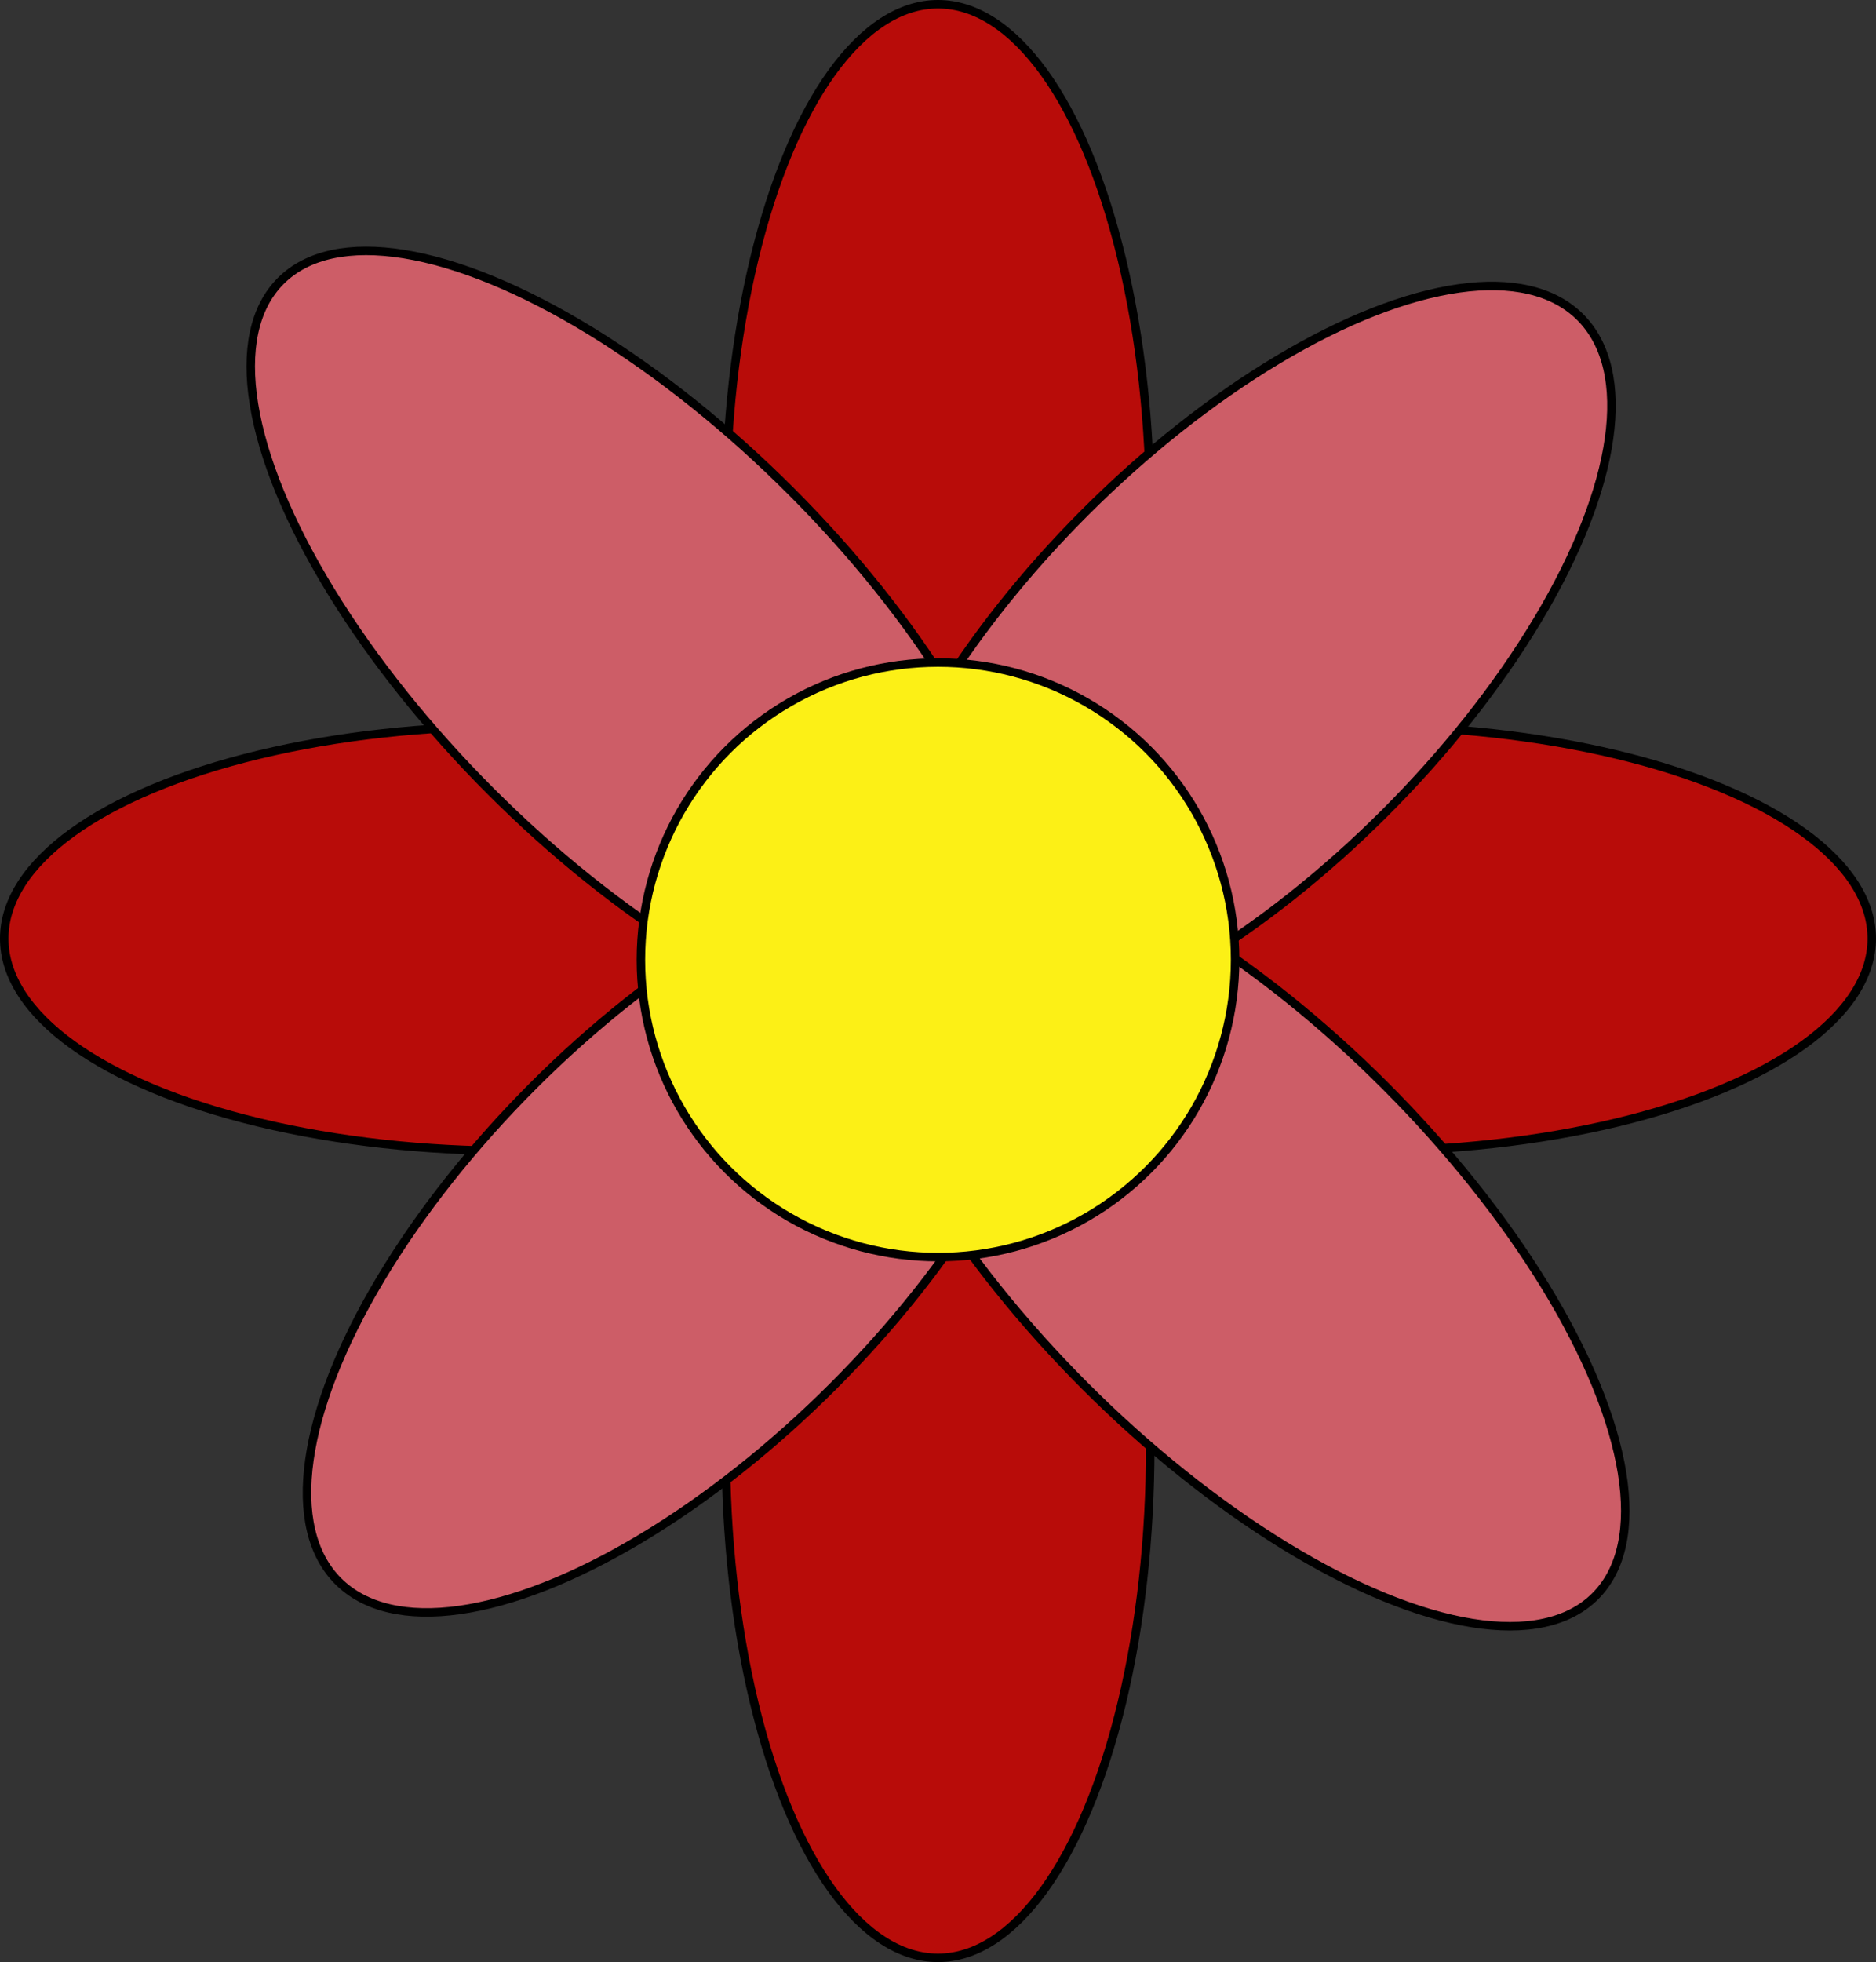 <?xml version="1.0" encoding="UTF-8"?>
<!DOCTYPE svg PUBLIC "-//W3C//DTD SVG 1.1//EN" "http://www.w3.org/Graphics/SVG/1.1/DTD/svg11.dtd">
<svg xmlns="http://www.w3.org/2000/svg" xmlns:xlink="http://www.w3.org/1999/xlink" version="1.1" width="221px" height="231px" viewBox="-0.5 -0.5 221 231" content="&lt;mxfile host=&quot;www.draw.io&quot; modified=&quot;2019-10-18T22:30:39.126Z&quot; agent=&quot;Mozilla/5.0 (Windows NT 10.0; Win64; x64) AppleWebKit/537.36 (KHTML, like Gecko) Chrome/77.0.387.120 Safari/537.36&quot; etag=&quot;Zu-0rUmHK_kmb9OQN8I1&quot; version=&quot;12.1.3&quot; type=&quot;device&quot; pages=&quot;1&quot;&gt;&lt;diagram id=&quot;5BOVaavOkPcU8iVxkdbD&quot; name=&quot;Page-1&quot;&gt;1ZddT4MwFIZ/DZcaoFS2S/eh3uzGmZh4YxpaaSdQUjoBf71lFBiDJS6BfSS7aN+eU8pz3gPMAPMwexYopiuOSWDYJs4MsDBs2zJt2yh+Js5LxbHNUvAFwzqoEdbsl1SZWt0yTJJWoOQ8kCxuix6PIuLJloaE4Gk77IsH7avGyCcdYe2hoKu+MyxpqU6g2egvhPm0urJl6pUQVcFaSCjCPN2TwNIAc8G5LEdhNidBAa/iUuY9HVmtDyZIJP+TQD/F94bFJH9crJzozfmQr5s7XZ0fFGz1DevDyrwioHZRsNVkllImyTpGXrGSqnorjcowUDNLDTETqgKMR2qe8G1x+zO9PRGSZEfPbdU0lI0ID4kUuQrRCcCEZYp2kKt5pk05qmrQ/UpU3JF2gF/v3EBSA83pBGbg9phZk0tDc0aClpJEDsOsbtSKGYQdZjWffWhwLGbw6pmBq2P2MC4zwSXSigMH8h046FW726vnZejeHMPO8256aYaTkRhGXOxeEmMY0T2ACN37bjv3vjYsOBLG6e1hBE77mdhjxfMytAZkOITNpgc2c/ps5vYgck9vVjVtvrB3a3v/U8DyDw==&lt;/diagram&gt;&lt;/mxfile&gt;" style="background-color: rgb(255, 255, 255);">
	<rect x="-0.5" y="-0.5" width="221" height="231" fill="#333333" stroke="none"/>
	<defs />
	<g>
		<ellipse cx="110" cy="60" rx="60" ry="25" fill="#B80C09" stroke="#000000" transform="rotate(90,110,60)" pointer-events="none" />
		<ellipse cx="110" cy="170" rx="60" ry="25" fill="#B80C09" stroke="#000000" transform="rotate(90,110,170)" pointer-events="none" />
		<ellipse cx="60" cy="110" rx="60" ry="25" fill="#B80C09" stroke="#000000" transform="rotate(180,60,110)" pointer-events="none" />
		<ellipse cx="160" cy="110" rx="60" ry="25" fill="#B80C09" stroke="#000000" transform="rotate(180,160,110)" pointer-events="none" />
		<ellipse cx="75" cy="75" rx="60" ry="25" fill="#CD5D67" stroke="#000000" transform="rotate(225,75,75)" pointer-events="none" />
		<ellipse cx="145" cy="145" rx="60" ry="25" fill="#CD5D67" stroke="#000000" transform="rotate(225,145,145)" pointer-events="none" />
		<ellipse cx="80" cy="145" rx="57.5" ry="25" fill="#CD5D67" stroke="#000000" transform="rotate(315,80,145)" pointer-events="none" />
		<ellipse cx="145" cy="77.5" rx="57.5" ry="25" fill="#CD5D67" stroke="#000000" transform="rotate(315,145,77.5)" pointer-events="none" />
		<ellipse cx="110" cy="112.5" rx="35" ry="35" fill="#FCF016" stroke="#000000" pointer-events="none" />
	</g>
</svg>
